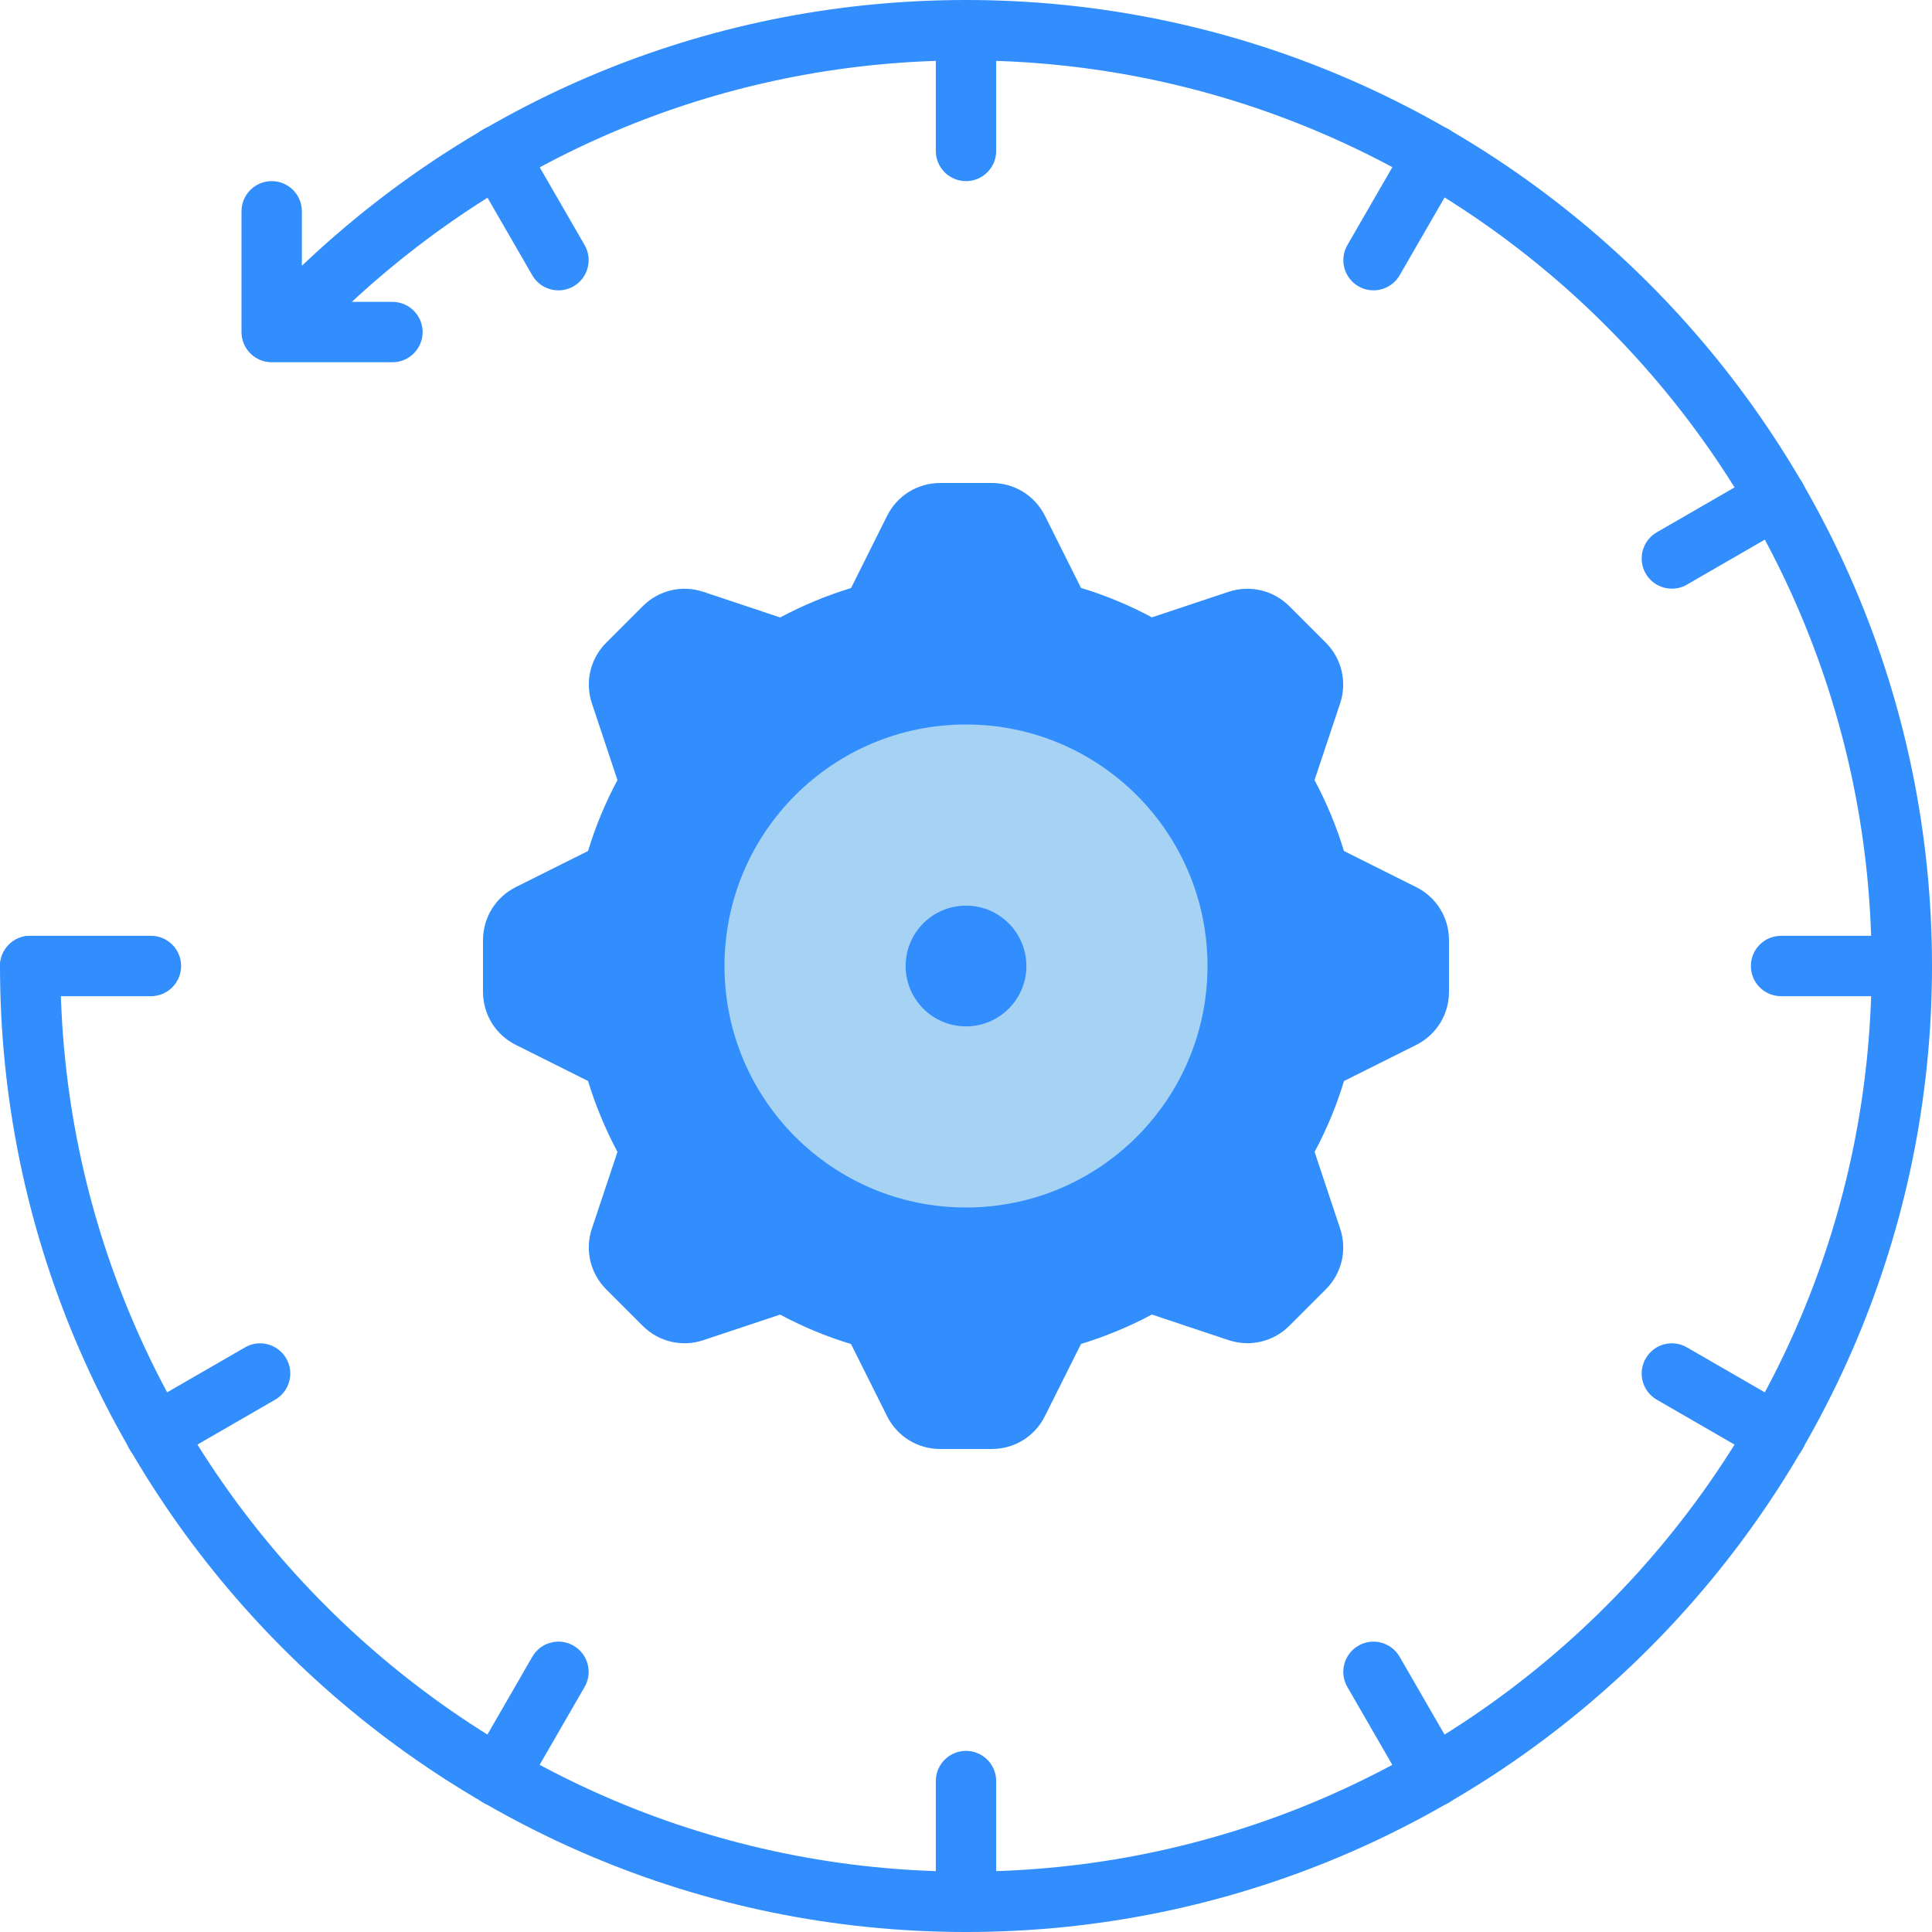<?xml version="1.0" encoding="utf-8"?>
<!-- Generator: Adobe Illustrator 21.0.0, SVG Export Plug-In . SVG Version: 6.00 Build 0)  -->
<svg version="1.1" id="monochrome" xmlns="http://www.w3.org/2000/svg" xmlns:xlink="http://www.w3.org/1999/xlink" x="0px" y="0px"
	 viewBox="0 0 32 32" enable-background="new 0 0 32 32" xml:space="preserve">
<g>
	<g>
		<path fill="#328EFC" d="M29.423,24.25c-0.085,0-0.171-0.021-0.25-0.067l-1.732-1c-0.239-0.138-0.321-0.444-0.183-0.683
			c0.139-0.24,0.443-0.322,0.683-0.183l1.732,1c0.239,0.138,0.321,0.444,0.183,0.683C29.764,24.161,29.596,24.25,29.423,24.25z"/>
	</g>
	<g>
		<path fill="#328EFC" d="M23.75,29.923c-0.173,0-0.341-0.089-0.434-0.25l-1-1.732c-0.138-0.239-0.056-0.545,0.183-0.683
			c0.238-0.139,0.544-0.057,0.683,0.183l1,1.732c0.138,0.239,0.056,0.545-0.183,0.683C23.921,29.902,23.835,29.923,23.75,29.923z"/>
	</g>
	<g>
		<path fill="#328EFC" d="M9.25,4.809c-0.173,0-0.341-0.089-0.434-0.25l-1-1.732C7.679,2.587,7.761,2.282,8,2.144
			c0.238-0.139,0.544-0.057,0.683,0.183l1,1.732C9.821,4.298,9.739,4.604,9.5,4.742C9.421,4.787,9.335,4.809,9.25,4.809z"/>
	</g>
	<g>
		<path fill="#328EFC" d="M16,32c-0.276,0-0.5-0.224-0.5-0.5v-2c0-0.276,0.224-0.5,0.5-0.5s0.5,0.224,0.5,0.5v2
			C16.5,31.776,16.276,32,16,32z"/>
	</g>
	<g>
		<path fill="#328EFC" d="M16,3c-0.276,0-0.5-0.224-0.5-0.5v-2C15.5,0.224,15.724,0,16,0s0.5,0.224,0.5,0.5v2
			C16.5,2.776,16.276,3,16,3z"/>
	</g>
	<g>
		<path fill="#328EFC" d="M8.25,29.923c-0.085,0-0.171-0.021-0.25-0.067c-0.239-0.138-0.321-0.444-0.183-0.683l1-1.732
			c0.138-0.24,0.444-0.322,0.683-0.183c0.239,0.138,0.321,0.444,0.183,0.683l-1,1.732C8.59,29.834,8.422,29.923,8.25,29.923z"/>
	</g>
	<g>
		<path fill="#328EFC" d="M22.75,4.809c-0.085,0-0.171-0.021-0.25-0.067c-0.239-0.138-0.321-0.444-0.183-0.683l1-1.732
			c0.138-0.24,0.444-0.322,0.683-0.183c0.239,0.138,0.321,0.444,0.183,0.683l-1,1.732C23.09,4.719,22.922,4.809,22.75,4.809z"/>
	</g>
	<g>
		<path fill="#328EFC" d="M2.577,24.25c-0.173,0-0.341-0.089-0.434-0.25c-0.138-0.239-0.056-0.545,0.183-0.683l1.732-1
			c0.237-0.139,0.544-0.057,0.683,0.183c0.138,0.239,0.056,0.545-0.183,0.683l-1.732,1C2.748,24.229,2.662,24.25,2.577,24.25z"/>
	</g>
	<g>
		<path fill="#328EFC" d="M27.692,9.75c-0.173,0-0.341-0.089-0.434-0.25c-0.138-0.239-0.056-0.545,0.183-0.683l1.732-1
			C29.412,7.678,29.718,7.76,29.856,8c0.138,0.239,0.056,0.545-0.183,0.683l-1.732,1C27.863,9.729,27.777,9.75,27.692,9.75z"/>
	</g>
	<g>
		<path fill="#328EFC" d="M2.5,16.5h-2C0.224,16.5,0,16.276,0,16s0.224-0.5,0.5-0.5h2C2.776,15.5,3,15.724,3,16S2.776,16.5,2.5,16.5
			z"/>
	</g>
	<g>
		<path fill="#328EFC" d="M31.5,16.5h-2c-0.276,0-0.5-0.224-0.5-0.5s0.224-0.5,0.5-0.5h2c0.276,0,0.5,0.224,0.5,0.5
			S31.776,16.5,31.5,16.5z"/>
	</g>
</g>
<g>
	<path fill="#328EFC" d="M23.456,14.693l-1.196-0.598c-0.123-0.404-0.286-0.797-0.487-1.174l0.424-1.271
		c0.118-0.356,0.026-0.742-0.238-1.006l-0.603-0.603c-0.265-0.265-0.651-0.356-1.006-0.239c0,0,0,0-0.001,0l-1.27,0.423
		c-0.377-0.202-0.77-0.365-1.174-0.487l-0.598-1.196C17.139,8.208,16.802,8,16.427,8h-0.854c-0.376,0-0.713,0.209-0.88,0.544
		L14.096,9.74c-0.404,0.123-0.797,0.286-1.174,0.487l-1.271-0.424c-0.357-0.119-0.742-0.027-1.006,0.238l-0.603,0.603
		c-0.265,0.264-0.357,0.65-0.238,1.007l0.423,1.27c-0.202,0.377-0.365,0.77-0.487,1.174l-1.195,0.597C8.209,14.86,8,15.197,8,15.573
		v0.854c0,0.375,0.208,0.712,0.544,0.88l1.196,0.598c0.123,0.404,0.286,0.797,0.487,1.174l-0.424,1.271
		c-0.118,0.356-0.026,0.742,0.238,1.006l0.603,0.603c0.265,0.265,0.65,0.358,1.007,0.238l1.27-0.423
		c0.377,0.202,0.77,0.365,1.174,0.487l0.598,1.196C14.861,23.792,15.198,24,15.573,24h0.854c0.376,0,0.713-0.209,0.88-0.544
		l0.598-1.196c0.404-0.123,0.797-0.286,1.174-0.487l1.271,0.424c0.356,0.118,0.742,0.026,1.006-0.238l0.603-0.603
		c0.265-0.264,0.357-0.65,0.238-1.007l-0.423-1.27c0.202-0.377,0.365-0.77,0.487-1.174l1.195-0.597
		C23.791,17.14,24,16.803,24,16.427v-0.854C24,15.198,23.792,14.861,23.456,14.693z"/>
	<circle fill="#A6D3F4" cx="16" cy="16" r="4"/>
	<g>
		<circle fill="#328EFC" cx="16" cy="16" r="1"/>
	</g>
</g>
<path fill="#328EFC" d="M16,0C11.868,0,7.984,1.568,5,4.402V3.5C5,3.224,4.776,3,4.5,3S4,3.224,4,3.5v2C4,5.776,4.224,6,4.5,6h2
	C6.776,6,7,5.776,7,5.5S6.776,5,6.5,5H5.827C8.607,2.425,12.19,1,16,1c8.271,0,15,6.729,15,15s-6.729,15-15,15S1,24.271,1,16
	c0-0.276-0.224-0.5-0.5-0.5S0,15.724,0,16c0,8.822,7.178,16,16,16s16-7.178,16-16S24.822,0,16,0z"/>
</svg>
